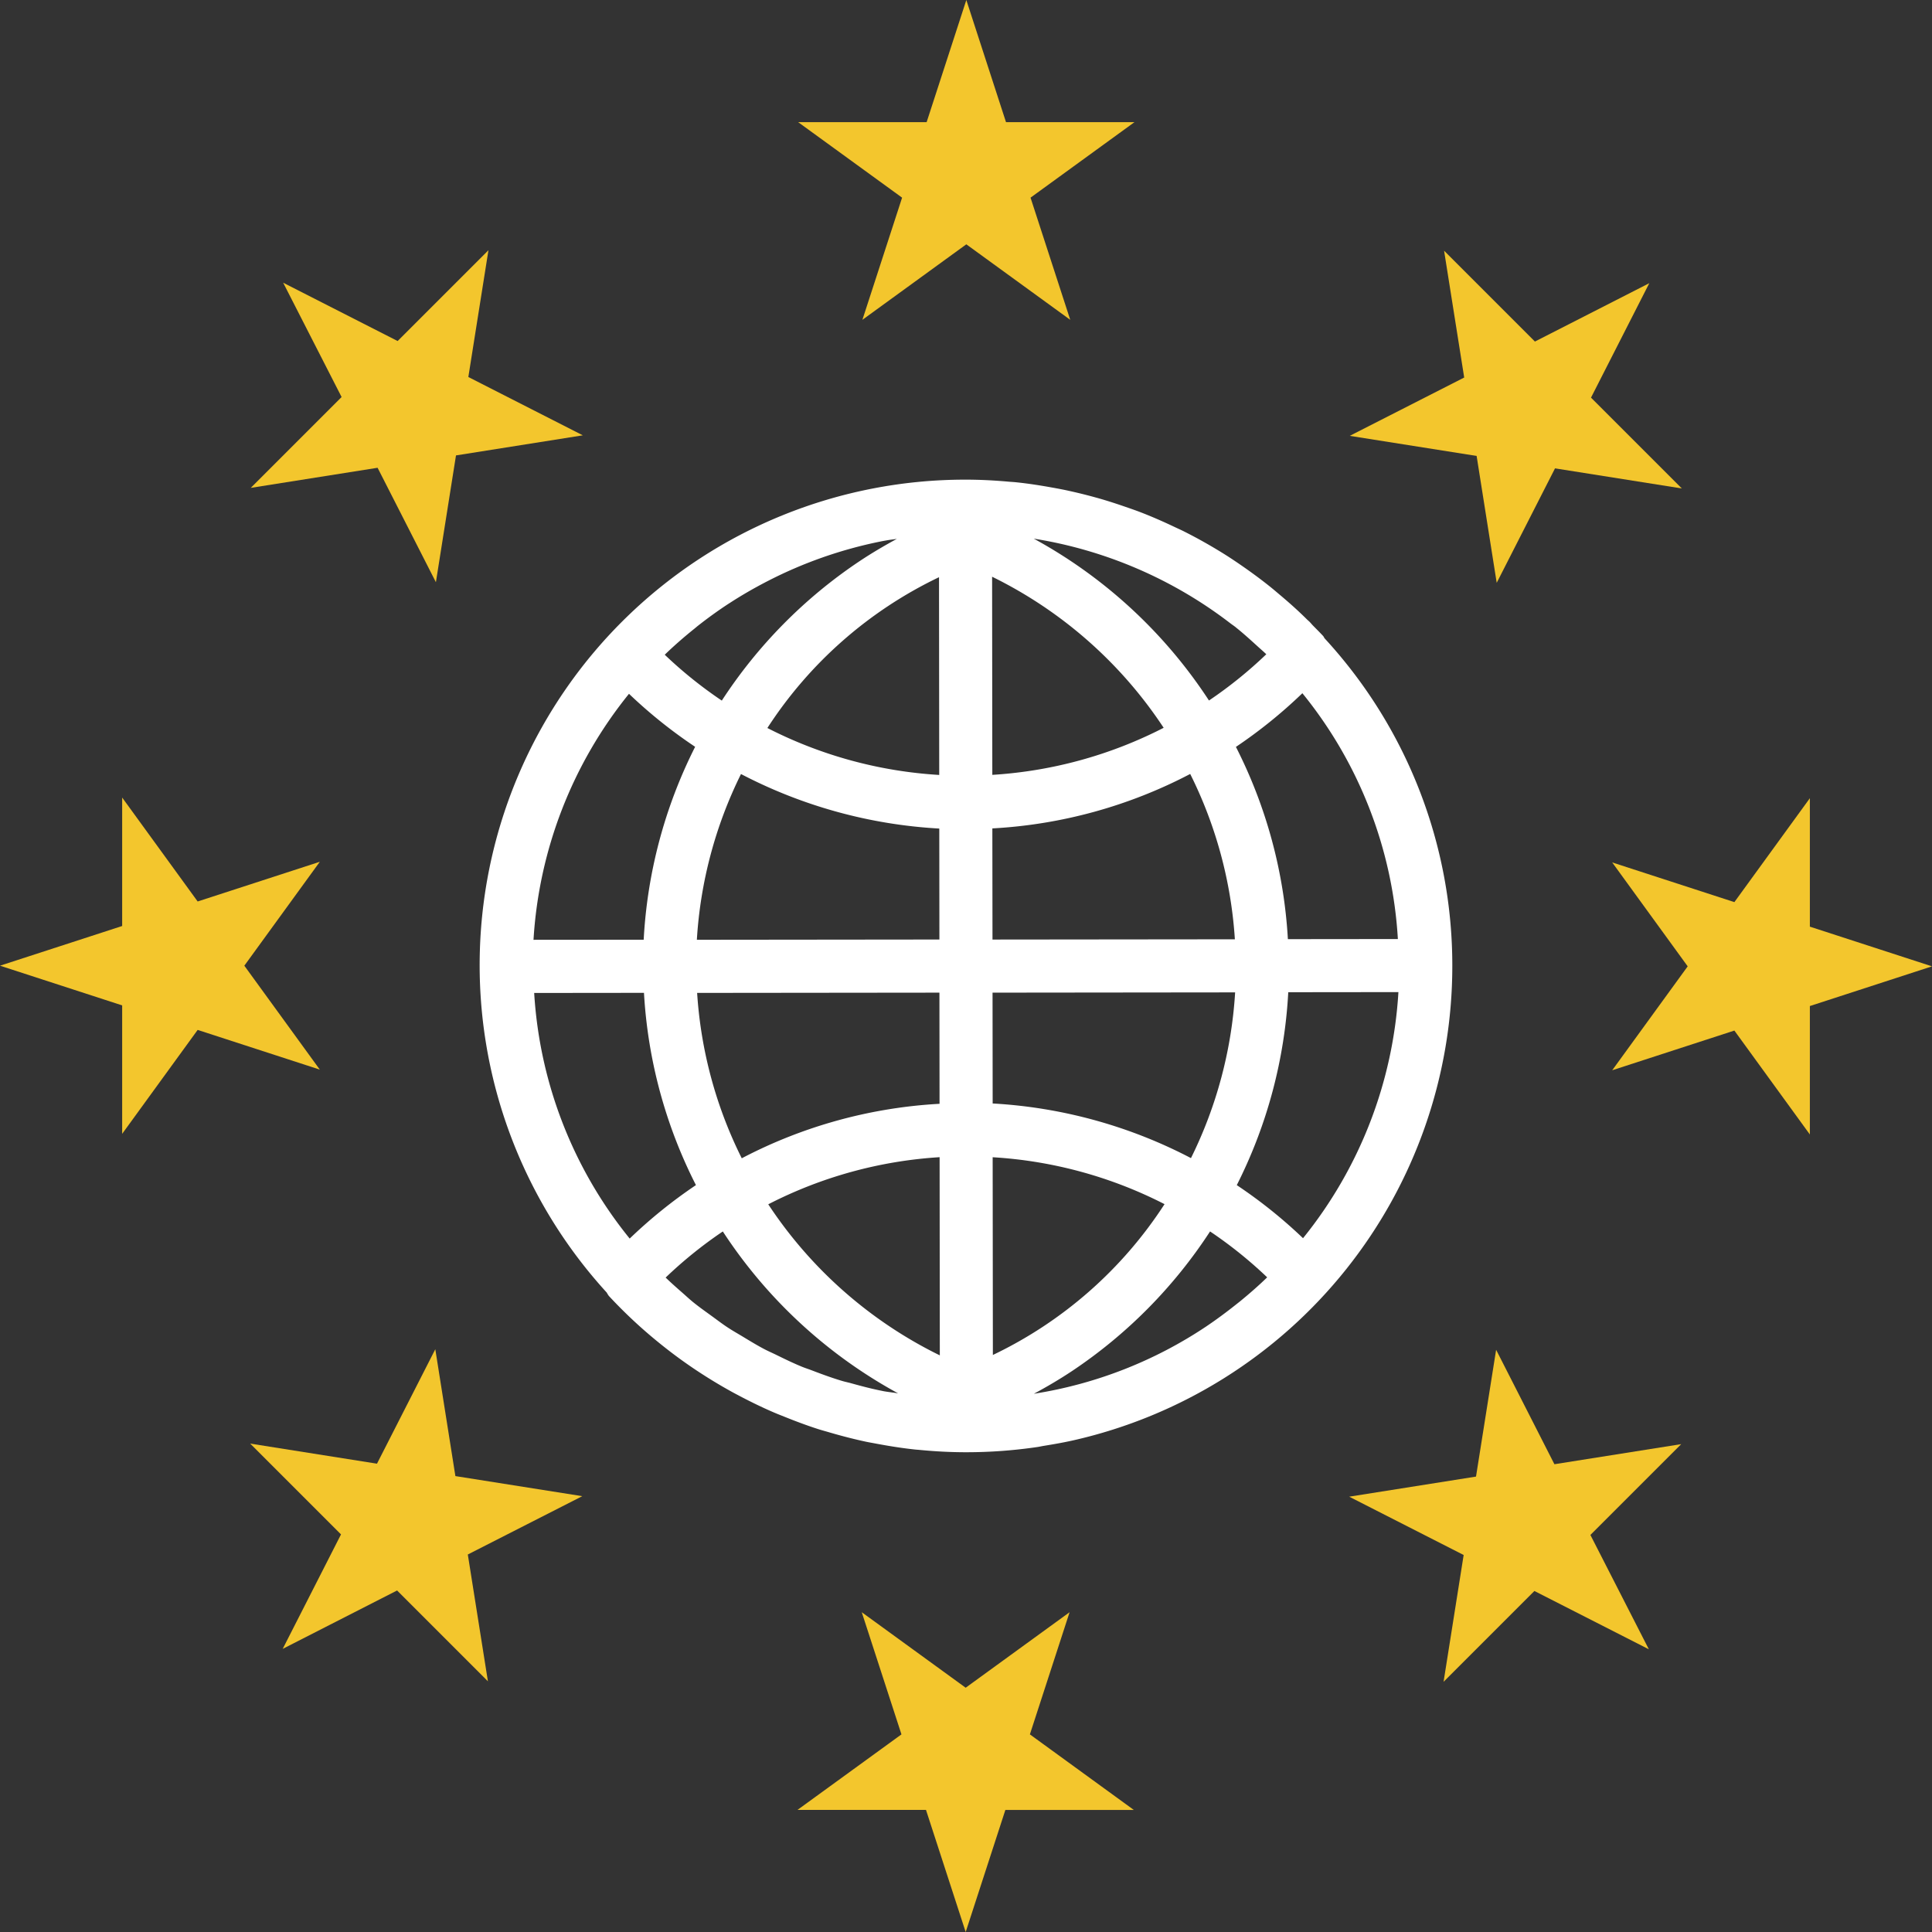 <svg xmlns="http://www.w3.org/2000/svg" width="149.307" height="149.31" viewBox="0 0 149.307 149.31">
  <rect x="0" y="0" width="149.307" height="149.31" fill="#333333" stroke="none"/>
  <g id="gdpr-world" transform="translate(-77.195 -2470.194)">
    <g id="Group_1045" data-name="Group 1045" transform="translate(-80.167 2363.117)">
      <path id="Path_4392" data-name="Path 4392" d="M253.307,165.4h0a37.293,37.293,0,0,0-9.869-25.282c-.043-.057-.064-.127-.114-.182-.253-.273-.517-.533-.778-.8-.1-.1-.178-.205-.275-.3-.054-.055-.112-.1-.168-.152-.7-.7-1.438-1.354-2.192-1.986-.244-.207-.489-.416-.74-.615-.662-.528-1.341-1.029-2.035-1.511-.392-.273-.789-.541-1.19-.8q-.9-.573-1.821-1.09c-.517-.293-1.042-.569-1.572-.837-.219-.109-.444-.209-.664-.312-.912-.435-1.834-.84-2.778-1.2-.344-.13-.694-.25-1.044-.371-.778-.269-1.559-.523-2.355-.74q-.99-.273-1.993-.494c-.444-.1-.892-.184-1.342-.264-.929-.168-1.866-.314-2.808-.41-.166-.018-.332-.025-.5-.039-1.11-.1-2.226-.161-3.348-.161l-.039,0a37.516,37.516,0,0,0-27.719,62.826,1.9,1.9,0,0,0,.159.255,37.366,37.366,0,0,0,3.666,3.45l.134.109q1.282,1.049,2.644,1.975c.137.095.275.185.412.276q1.271.84,2.6,1.575c.232.13.467.25.7.375.835.437,1.68.851,2.546,1.224.294.128.592.243.89.362.853.344,1.714.667,2.592.949.293.093.59.171.885.259.9.264,1.814.5,2.737.7.237.052.476.093.715.137,1.052.2,2.116.373,3.186.485.095.009.187.014.282.023,1.208.118,2.426.184,3.65.182a37.738,37.738,0,0,0,5.528-.41c.148-.023.293-.059.441-.082.758-.123,1.513-.253,2.26-.421A37.591,37.591,0,0,0,253.307,165.4Zm-11.538,21.074a37.644,37.644,0,0,0-5.118-4.1,37.447,37.447,0,0,0,3.978-14.908l8.513-.009A33.394,33.394,0,0,1,241.769,186.477Zm-5.2,5.145c-.74.589-1.5,1.152-2.283,1.679a33.225,33.225,0,0,1-13.315,5.2c1.022-.551,2.025-1.14,2.992-1.786l0,0a37.674,37.674,0,0,0,10.623-10.759A33.257,33.257,0,0,1,239,189.5c-.674.653-1.381,1.27-2.105,1.862Zm-27.3,6.661c-.822-.161-1.632-.375-2.44-.6-.223-.061-.453-.107-.676-.173-.8-.239-1.575-.524-2.351-.821-.23-.089-.467-.162-.7-.255-.7-.284-1.372-.612-2.046-.942-.305-.15-.619-.284-.919-.442-.558-.293-1.1-.624-1.638-.949-.4-.243-.81-.471-1.2-.73-.416-.273-.812-.578-1.217-.871-.485-.353-.978-.7-1.443-1.077-.3-.243-.58-.508-.871-.762-.426-.371-.849-.747-1.256-1.14a33.369,33.369,0,0,1,4.419-3.564,37.754,37.754,0,0,0,13.542,12.509c-.041-.005-.082-.011-.121-.018C210,198.39,209.633,198.355,209.276,198.283Zm-26.923-30.757,8.492-.009a37.4,37.4,0,0,0,4.016,14.858,37.816,37.816,0,0,0-5.12,4.132A33.308,33.308,0,0,1,182.353,167.526Zm7.33-23.123a37.635,37.635,0,0,0,5.116,4.1,37.466,37.466,0,0,0-3.976,14.908l-8.515.007A33.406,33.406,0,0,1,189.683,144.4Zm5.288-5.218c.81-.639,1.645-1.243,2.506-1.8l.021-.012c.86-.557,1.743-1.069,2.647-1.543.073-.039.146-.077.219-.114a33.543,33.543,0,0,1,8.734-3.074c.155-.032.31-.059.467-.087.271-.052.548-.077.822-.121-.99.539-1.962,1.11-2.9,1.736a37.676,37.676,0,0,0-10.627,10.762,33.253,33.253,0,0,1-4.41-3.545c.733-.71,1.5-1.377,2.292-2.012Zm41.608.084c.587.466,1.142.974,1.7,1.481.219.2.446.392.66.6a33.288,33.288,0,0,1-4.43,3.575,37.749,37.749,0,0,0-13.54-12.509,33.613,33.613,0,0,1,15.222,6.565C236.319,139.078,236.454,139.167,236.579,139.269ZM249.1,163.356l-8.5.009a37.4,37.4,0,0,0-4.016-14.858,37.693,37.693,0,0,0,5.136-4.148A33.171,33.171,0,0,1,249.1,163.356Zm-31.358-28A33.6,33.6,0,0,1,231,147.031a33.484,33.484,0,0,1-13.242,3.637Zm-4.087,15.319a33.483,33.483,0,0,1-13.28-3.628,32.5,32.5,0,0,1,13.264-11.654Zm.005,4.144.009,8.574-18.744.02a33.368,33.368,0,0,1,3.411-12.809A37.6,37.6,0,0,0,213.663,154.818Zm-18.717,12.7,18.728-.02.009,8.59a37.317,37.317,0,0,0-15.285,4.21A33.353,33.353,0,0,1,194.946,167.514Zm18.742,12.7.016,15.311a33.573,33.573,0,0,1-13.258-11.674A33.476,33.476,0,0,1,213.688,180.214Zm4.1,0a33.48,33.48,0,0,1,13.283,3.625,32.485,32.485,0,0,1-13.267,11.656Zm0-4.146-.009-8.574,18.747-.02a33.385,33.385,0,0,1-3.413,12.807A37.6,37.6,0,0,0,217.787,176.064Zm-.013-12.677-.011-8.59a37.288,37.288,0,0,0,15.29-4.208,33.334,33.334,0,0,1,3.452,12.778Z" transform="translate(16.291 16.291)" fill="#fff"/>
      <path id="Path_4393" data-name="Path 4393" d="M204.934,107.078,208,116.518h9.927l-8.031,5.834,3.068,9.441-8.031-5.835-8.031,5.835,3.068-9.441-8.031-5.834h9.927Z" transform="translate(27.107 0)" fill="#f3c62d"/>
      <path id="Path_4394" data-name="Path 4394" d="M204.906,201.636l-3.068-9.441h-9.927l8.031-5.834-3.068-9.441,8.031,5.835,8.031-5.835-3.068,9.441L217.9,192.2h-9.927Z" transform="translate(27.085 54.751)" fill="#f3c62d"/>
      <path id="Path_4395" data-name="Path 4395" d="M251.916,154.65l-9.437,3.068v9.926l-5.834-8.031-9.441,3.068,5.834-8.031-5.834-8.031,9.441,3.068,5.834-8.031v9.927Z" transform="translate(54.751 27.107)" fill="#f3c62d"/>
      <path id="Path_4396" data-name="Path 4396" d="M157.362,154.622l9.441-3.068v-9.926l5.834,8.031,9.441-3.068-5.834,8.031,5.834,8.031-9.441-3.068-5.834,8.031V157.69Z" transform="translate(0 27.085)" fill="#f3c62d"/>
      <path id="Path_4397" data-name="Path 4397" d="M238.987,120.449l-4.505,8.845,7.019,7.019-9.8-1.553-4.507,8.846-1.552-9.806-9.806-1.552,8.846-4.507-1.554-9.8,7.019,7.019Z" transform="translate(45.835 8.512)" fill="#f3c62d"/>
      <path id="Path_4398" data-name="Path 4398" d="M170.714,188.683l4.505-8.845-7.019-7.019,9.8,1.553,4.507-8.846,1.552,9.805,9.806,1.552-8.846,4.507,1.554,9.8-7.019-7.019Z" transform="translate(8.496 45.82)" fill="#f3c62d"/>
      <path id="Path_4399" data-name="Path 4399" d="M238.967,188.7l-8.845-4.506-7.019,7.019,1.552-9.8-8.845-4.507,9.8-1.553,1.554-9.8,4.505,8.845,9.8-1.553-7.019,7.019Z" transform="translate(45.82 45.836)" fill="#f3c62d"/>
      <path id="Path_4400" data-name="Path 4400" d="M170.734,120.429l8.845,4.506,7.019-7.019-1.554,9.8,8.845,4.506-9.8,1.553-1.552,9.8-4.507-8.845-9.8,1.553,7.019-7.019Z" transform="translate(8.512 8.497)" fill="#f3c62d"/>
    </g>
  </g>
</svg>
